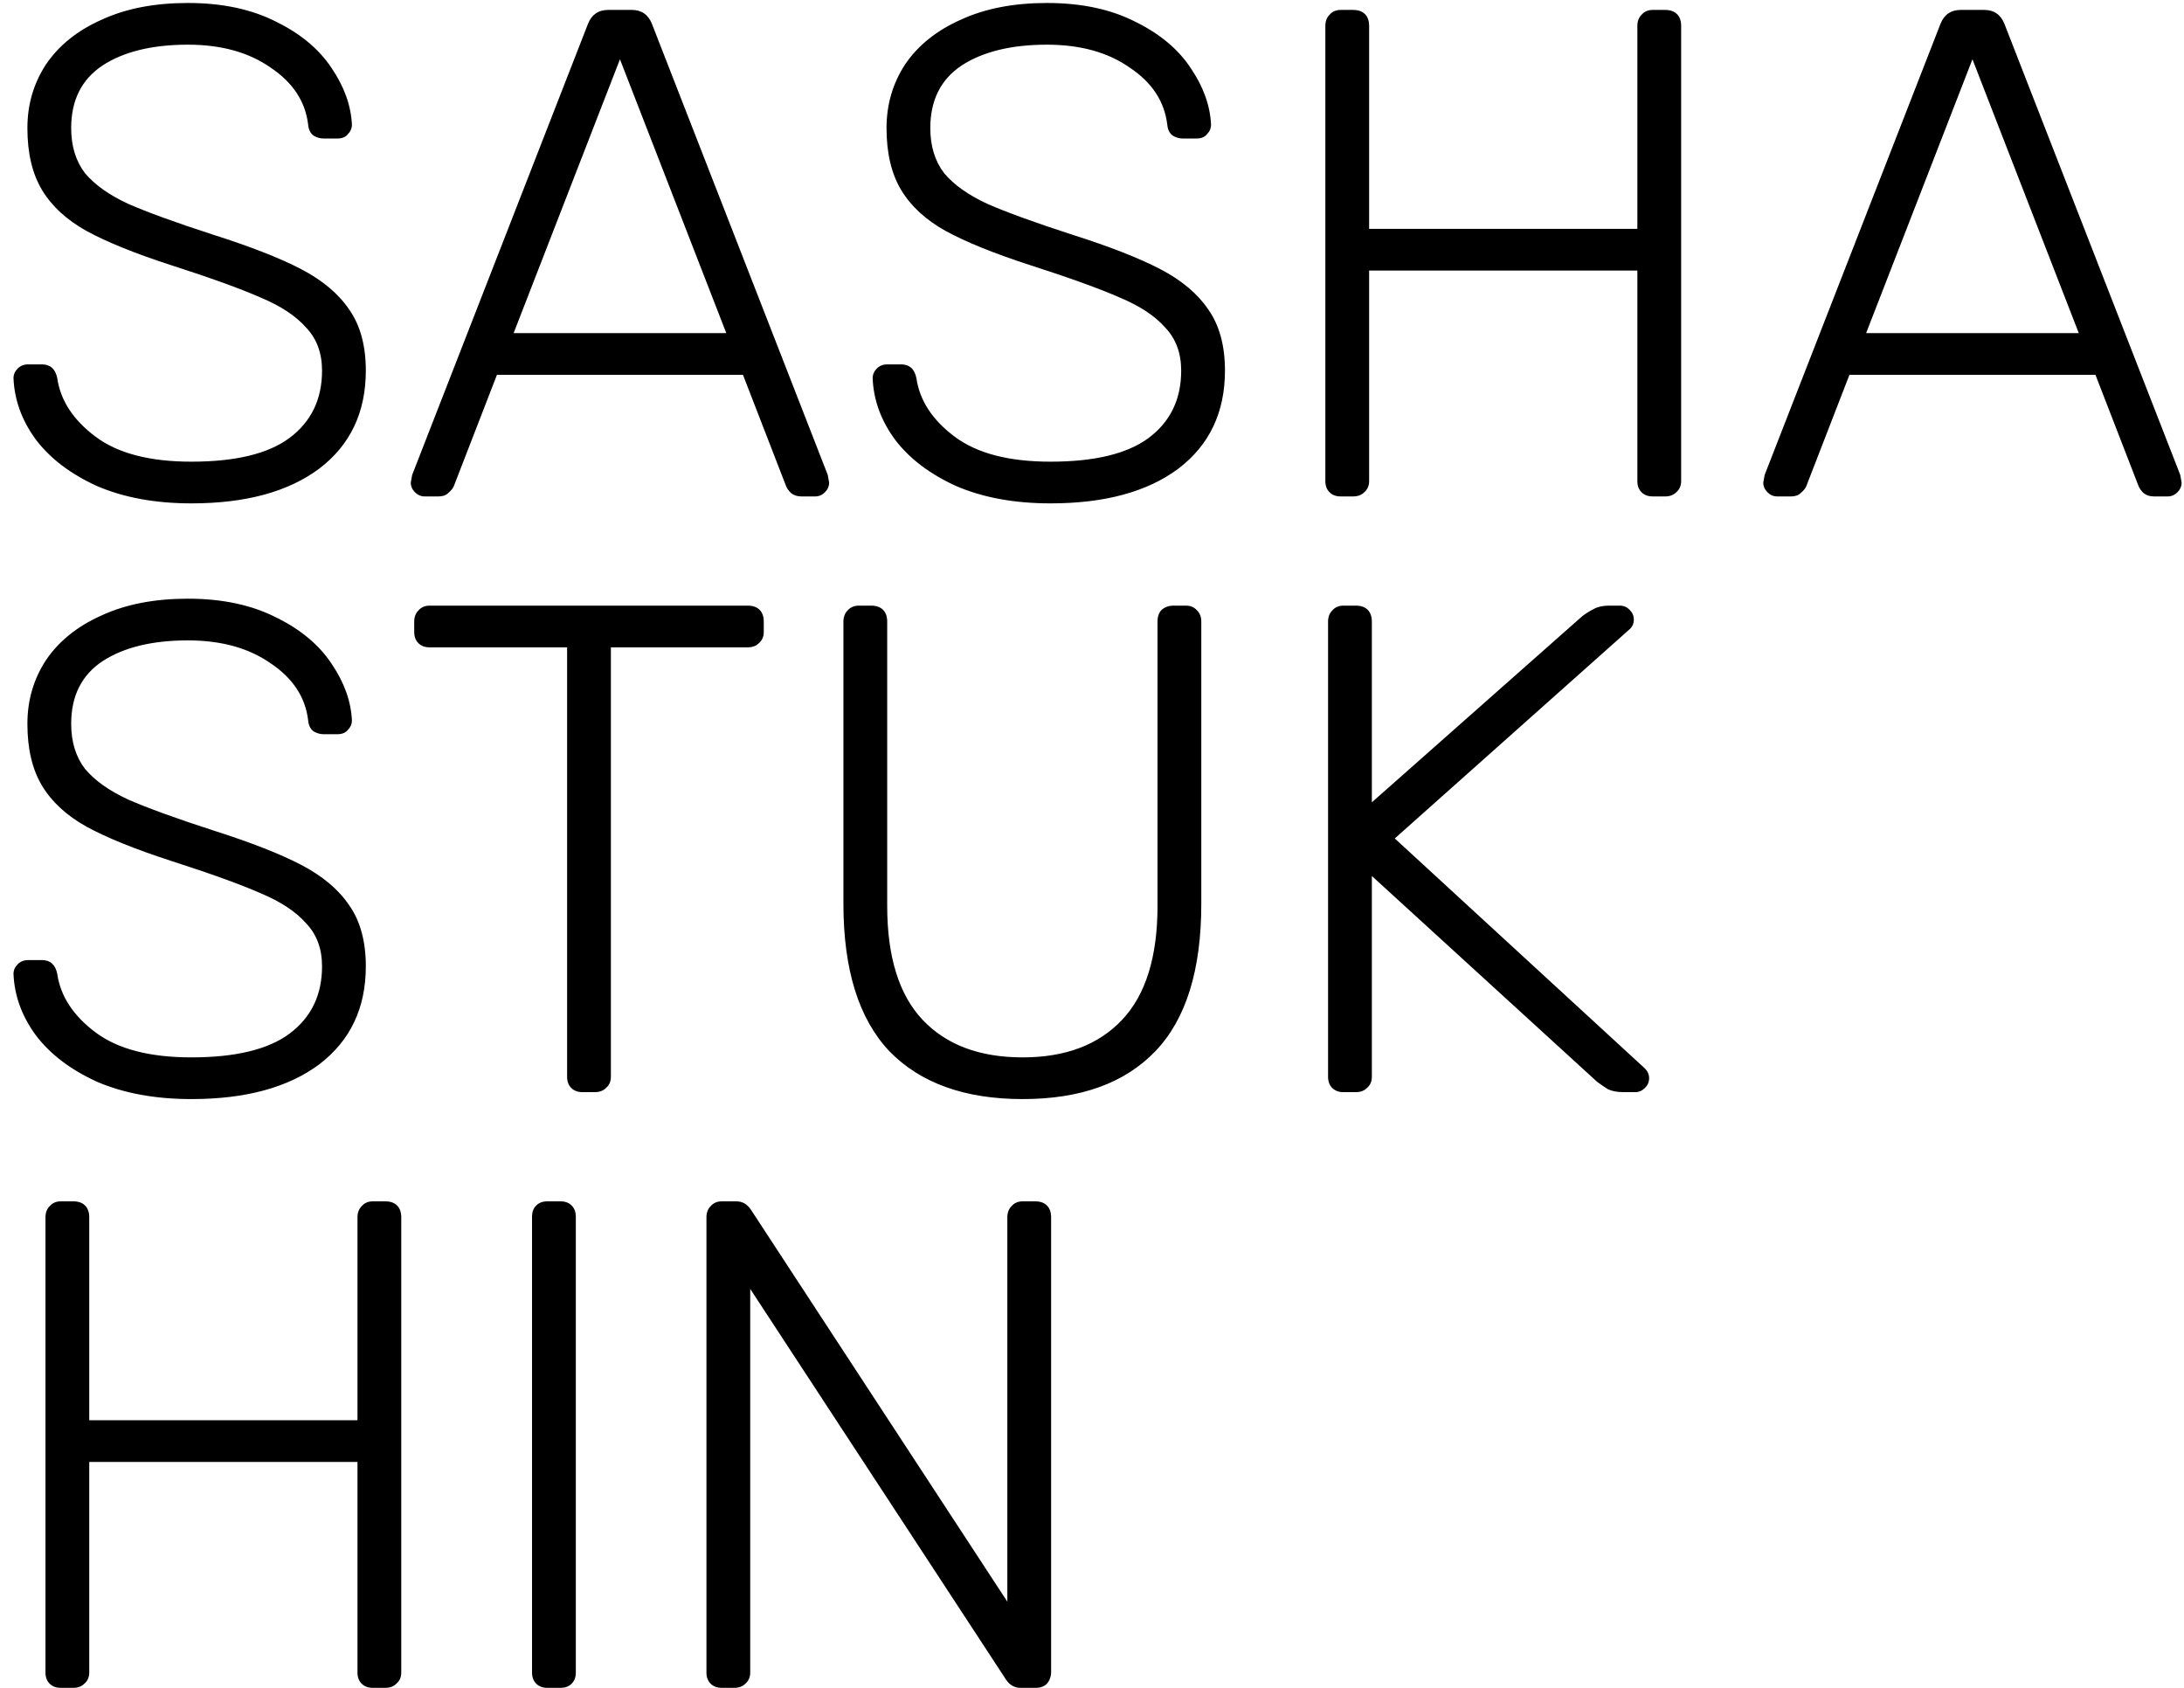 <svg width="110" height="85" viewBox="0 0 110 85" fill="none" xmlns="http://www.w3.org/2000/svg">
<path d="M9.64 25.35C7.82 25.35 6.233 25.058 4.88 24.475C3.55 23.868 2.523 23.087 1.8 22.13C1.1 21.173 0.727 20.147 0.68 19.05C0.68 18.863 0.75 18.7 0.89 18.56C1.03 18.42 1.205 18.35 1.415 18.35H2.115C2.535 18.35 2.792 18.583 2.885 19.05C3.048 20.17 3.69 21.15 4.81 21.99C5.93 22.83 7.54 23.25 9.64 23.25C11.857 23.25 13.502 22.853 14.575 22.06C15.672 21.243 16.22 20.112 16.22 18.665C16.22 17.778 15.952 17.055 15.415 16.495C14.902 15.912 14.143 15.41 13.14 14.99C12.137 14.547 10.62 13.998 8.59 13.345C6.793 12.762 5.382 12.19 4.355 11.63C3.352 11.07 2.605 10.382 2.115 9.565C1.625 8.748 1.38 7.71 1.38 6.45C1.38 5.26 1.695 4.187 2.325 3.23C2.978 2.273 3.912 1.527 5.125 0.99C6.338 0.43 7.785 0.15 9.465 0.15C11.192 0.15 12.673 0.465 13.91 1.095C15.147 1.702 16.08 2.483 16.71 3.44C17.34 4.373 17.678 5.318 17.725 6.275C17.725 6.462 17.655 6.625 17.515 6.765C17.398 6.905 17.223 6.975 16.99 6.975H16.29C16.127 6.975 15.963 6.928 15.8 6.835C15.637 6.718 15.543 6.532 15.52 6.275C15.38 5.108 14.75 4.152 13.63 3.405C12.533 2.635 11.145 2.25 9.465 2.25C7.668 2.25 6.233 2.6 5.16 3.3C4.11 4 3.585 5.05 3.585 6.45C3.585 7.36 3.818 8.118 4.285 8.725C4.775 9.308 5.498 9.822 6.455 10.265C7.412 10.685 8.823 11.198 10.69 11.805C12.603 12.412 14.097 12.995 15.17 13.555C16.243 14.115 17.048 14.792 17.585 15.585C18.145 16.378 18.425 17.405 18.425 18.665C18.425 20.765 17.643 22.41 16.08 23.6C14.517 24.767 12.37 25.35 9.64 25.35ZM21.39 25C21.203 25 21.04 24.93 20.9 24.79C20.76 24.65 20.69 24.487 20.69 24.3L20.76 23.915L29.615 1.2C29.801 0.733 30.14 0.5 30.63 0.5H31.82C32.31 0.5 32.648 0.733 32.835 1.2L41.69 23.915L41.76 24.3C41.76 24.487 41.69 24.65 41.55 24.79C41.41 24.93 41.246 25 41.06 25H40.36C40.15 25 39.975 24.942 39.835 24.825C39.718 24.708 39.636 24.592 39.59 24.475L37.42 18.875H25.03L22.86 24.475C22.813 24.592 22.72 24.708 22.58 24.825C22.463 24.942 22.3 25 22.09 25H21.39ZM36.58 16.775L31.225 2.985L25.87 16.775H36.58ZM52.911 25.35C51.092 25.35 49.505 25.058 48.151 24.475C46.822 23.868 45.795 23.087 45.072 22.13C44.371 21.173 43.998 20.147 43.952 19.05C43.952 18.863 44.022 18.7 44.161 18.56C44.301 18.42 44.477 18.35 44.687 18.35H45.386C45.806 18.35 46.063 18.583 46.157 19.05C46.32 20.17 46.962 21.15 48.081 21.99C49.202 22.83 50.812 23.25 52.911 23.25C55.128 23.25 56.773 22.853 57.846 22.06C58.943 21.243 59.492 20.112 59.492 18.665C59.492 17.778 59.223 17.055 58.687 16.495C58.173 15.912 57.415 15.41 56.411 14.99C55.408 14.547 53.892 13.998 51.861 13.345C50.065 12.762 48.653 12.19 47.627 11.63C46.623 11.07 45.877 10.382 45.386 9.565C44.897 8.748 44.651 7.71 44.651 6.45C44.651 5.26 44.967 4.187 45.596 3.23C46.25 2.273 47.183 1.527 48.397 0.99C49.61 0.43 51.056 0.15 52.736 0.15C54.463 0.15 55.945 0.465 57.181 1.095C58.418 1.702 59.352 2.483 59.981 3.44C60.611 4.373 60.95 5.318 60.996 6.275C60.996 6.462 60.926 6.625 60.786 6.765C60.67 6.905 60.495 6.975 60.261 6.975H59.562C59.398 6.975 59.235 6.928 59.072 6.835C58.908 6.718 58.815 6.532 58.791 6.275C58.651 5.108 58.022 4.152 56.901 3.405C55.805 2.635 54.416 2.25 52.736 2.25C50.94 2.25 49.505 2.6 48.431 3.3C47.382 4 46.856 5.05 46.856 6.45C46.856 7.36 47.09 8.118 47.556 8.725C48.047 9.308 48.77 9.822 49.727 10.265C50.683 10.685 52.095 11.198 53.962 11.805C55.875 12.412 57.368 12.995 58.441 13.555C59.515 14.115 60.32 14.792 60.856 15.585C61.416 16.378 61.697 17.405 61.697 18.665C61.697 20.765 60.915 22.41 59.352 23.6C57.788 24.767 55.642 25.35 52.911 25.35ZM67.523 25C67.29 25 67.103 24.93 66.963 24.79C66.823 24.65 66.753 24.463 66.753 24.23V1.305C66.753 1.072 66.823 0.885 66.963 0.745C67.103 0.582 67.29 0.5 67.523 0.5H68.153C68.41 0.5 68.608 0.57 68.748 0.71C68.888 0.85 68.958 1.048 68.958 1.305V11.525H82.468V1.305C82.468 1.072 82.538 0.885 82.678 0.745C82.818 0.582 83.005 0.5 83.238 0.5H83.868C84.125 0.5 84.323 0.57 84.463 0.71C84.603 0.85 84.673 1.048 84.673 1.305V24.23C84.673 24.463 84.591 24.65 84.428 24.79C84.288 24.93 84.101 25 83.868 25H83.238C83.005 25 82.818 24.93 82.678 24.79C82.538 24.65 82.468 24.463 82.468 24.23V13.625H68.958V24.23C68.958 24.463 68.876 24.65 68.713 24.79C68.573 24.93 68.386 25 68.153 25H67.523ZM89.51 25C89.323 25 89.16 24.93 89.02 24.79C88.88 24.65 88.81 24.487 88.81 24.3L88.88 23.915L97.735 1.2C97.921 0.733 98.26 0.5 98.75 0.5H99.94C100.43 0.5 100.768 0.733 100.955 1.2L109.81 23.915L109.88 24.3C109.88 24.487 109.81 24.65 109.67 24.79C109.53 24.93 109.366 25 109.18 25H108.48C108.27 25 108.095 24.942 107.955 24.825C107.838 24.708 107.756 24.592 107.71 24.475L105.54 18.875H93.15L90.98 24.475C90.933 24.592 90.84 24.708 90.7 24.825C90.583 24.942 90.42 25 90.21 25H89.51ZM104.7 16.775L99.345 2.985L93.99 16.775H104.7ZM9.64 55.35C7.82 55.35 6.233 55.058 4.88 54.475C3.55 53.868 2.523 53.087 1.8 52.13C1.1 51.173 0.727 50.147 0.68 49.05C0.68 48.863 0.75 48.7 0.89 48.56C1.03 48.42 1.205 48.35 1.415 48.35H2.115C2.535 48.35 2.792 48.583 2.885 49.05C3.048 50.17 3.69 51.15 4.81 51.99C5.93 52.83 7.54 53.25 9.64 53.25C11.857 53.25 13.502 52.853 14.575 52.06C15.672 51.243 16.22 50.112 16.22 48.665C16.22 47.778 15.952 47.055 15.415 46.495C14.902 45.912 14.143 45.41 13.14 44.99C12.137 44.547 10.62 43.998 8.59 43.345C6.793 42.762 5.382 42.19 4.355 41.63C3.352 41.07 2.605 40.382 2.115 39.565C1.625 38.748 1.38 37.71 1.38 36.45C1.38 35.26 1.695 34.187 2.325 33.23C2.978 32.273 3.912 31.527 5.125 30.99C6.338 30.43 7.785 30.15 9.465 30.15C11.192 30.15 12.673 30.465 13.91 31.095C15.147 31.702 16.08 32.483 16.71 33.44C17.34 34.373 17.678 35.318 17.725 36.275C17.725 36.462 17.655 36.625 17.515 36.765C17.398 36.905 17.223 36.975 16.99 36.975H16.29C16.127 36.975 15.963 36.928 15.8 36.835C15.637 36.718 15.543 36.532 15.52 36.275C15.38 35.108 14.75 34.152 13.63 33.405C12.533 32.635 11.145 32.25 9.465 32.25C7.668 32.25 6.233 32.6 5.16 33.3C4.11 34 3.585 35.05 3.585 36.45C3.585 37.36 3.818 38.118 4.285 38.725C4.775 39.308 5.498 39.822 6.455 40.265C7.412 40.685 8.823 41.198 10.69 41.805C12.603 42.412 14.097 42.995 15.17 43.555C16.243 44.115 17.048 44.792 17.585 45.585C18.145 46.378 18.425 47.405 18.425 48.665C18.425 50.765 17.643 52.41 16.08 53.6C14.517 54.767 12.37 55.35 9.64 55.35ZM29.333 55C29.1 55 28.913 54.93 28.773 54.79C28.633 54.65 28.563 54.463 28.563 54.23V32.6H21.633C21.4 32.6 21.213 32.53 21.073 32.39C20.933 32.25 20.863 32.063 20.863 31.83V31.305C20.863 31.072 20.933 30.885 21.073 30.745C21.213 30.582 21.4 30.5 21.633 30.5H37.663C37.92 30.5 38.118 30.57 38.258 30.71C38.398 30.85 38.468 31.048 38.468 31.305V31.83C38.468 32.063 38.386 32.25 38.223 32.39C38.083 32.53 37.896 32.6 37.663 32.6H30.768V54.23C30.768 54.463 30.686 54.65 30.523 54.79C30.383 54.93 30.196 55 29.963 55H29.333ZM51.51 55.35C48.594 55.35 46.354 54.545 44.79 52.935C43.25 51.302 42.48 48.828 42.48 45.515V31.305C42.48 31.072 42.55 30.885 42.69 30.745C42.83 30.582 43.017 30.5 43.25 30.5H43.88C44.137 30.5 44.335 30.57 44.475 30.71C44.615 30.85 44.685 31.048 44.685 31.305V45.62C44.685 48.187 45.28 50.1 46.47 51.36C47.66 52.62 49.34 53.25 51.51 53.25C53.657 53.25 55.325 52.62 56.515 51.36C57.705 50.1 58.3 48.187 58.3 45.62V31.305C58.3 31.048 58.37 30.85 58.51 30.71C58.674 30.57 58.872 30.5 59.105 30.5H59.735C59.969 30.5 60.155 30.582 60.295 30.745C60.435 30.885 60.505 31.072 60.505 31.305V45.515C60.505 48.852 59.735 51.325 58.195 52.935C56.655 54.545 54.427 55.35 51.51 55.35ZM67.66 55C67.426 55 67.24 54.93 67.1 54.79C66.96 54.65 66.89 54.463 66.89 54.23V31.305C66.89 31.072 66.96 30.885 67.1 30.745C67.24 30.582 67.426 30.5 67.66 30.5H68.29C68.546 30.5 68.745 30.57 68.885 30.71C69.025 30.85 69.095 31.048 69.095 31.305V40.405L79.7 31.025C79.886 30.885 80.073 30.768 80.26 30.675C80.47 30.558 80.726 30.5 81.03 30.5H81.59C81.776 30.5 81.94 30.57 82.08 30.71C82.22 30.85 82.29 31.013 82.29 31.2C82.29 31.387 82.231 31.538 82.115 31.655L70.25 42.225L82.85 53.81C82.99 53.95 83.06 54.113 83.06 54.3C83.06 54.487 82.99 54.65 82.85 54.79C82.71 54.93 82.546 55 82.36 55H81.765C81.461 55 81.205 54.953 80.995 54.86C80.808 54.743 80.621 54.615 80.435 54.475L69.095 44.115V54.23C69.095 54.463 69.013 54.65 68.85 54.79C68.71 54.93 68.523 55 68.29 55H67.66ZM3.06 85C2.827 85 2.64 84.93 2.5 84.79C2.36 84.65 2.29 84.463 2.29 84.23V61.305C2.29 61.072 2.36 60.885 2.5 60.745C2.64 60.582 2.827 60.5 3.06 60.5H3.69C3.947 60.5 4.145 60.57 4.285 60.71C4.425 60.85 4.495 61.048 4.495 61.305V71.525H18.005V61.305C18.005 61.072 18.075 60.885 18.215 60.745C18.355 60.582 18.542 60.5 18.775 60.5H19.405C19.662 60.5 19.86 60.57 20 60.71C20.14 60.85 20.21 61.048 20.21 61.305V84.23C20.21 84.463 20.128 84.65 19.965 84.79C19.825 84.93 19.638 85 19.405 85H18.775C18.542 85 18.355 84.93 18.215 84.79C18.075 84.65 18.005 84.463 18.005 84.23V73.625H4.495V84.23C4.495 84.463 4.413 84.65 4.25 84.79C4.11 84.93 3.923 85 3.69 85H3.06ZM27.567 85C27.334 85 27.147 84.93 27.007 84.79C26.867 84.65 26.797 84.463 26.797 84.23V61.27C26.797 61.037 26.867 60.85 27.007 60.71C27.147 60.57 27.334 60.5 27.567 60.5H28.232C28.465 60.5 28.652 60.57 28.792 60.71C28.932 60.85 29.002 61.037 29.002 61.27V84.23C29.002 84.463 28.932 84.65 28.792 84.79C28.652 84.93 28.465 85 28.232 85H27.567ZM36.351 85C36.118 85 35.931 84.93 35.791 84.79C35.651 84.65 35.581 84.463 35.581 84.23V61.305C35.581 61.072 35.651 60.885 35.791 60.745C35.931 60.582 36.118 60.5 36.351 60.5H37.086C37.389 60.5 37.634 60.64 37.821 60.92L50.736 80.66V61.305C50.736 61.072 50.806 60.885 50.946 60.745C51.086 60.582 51.273 60.5 51.506 60.5H52.136C52.393 60.5 52.591 60.57 52.731 60.71C52.871 60.85 52.941 61.048 52.941 61.305V84.195C52.941 84.428 52.871 84.627 52.731 84.79C52.591 84.93 52.404 85 52.171 85H51.401C51.098 85 50.853 84.86 50.666 84.58L37.786 64.91V84.23C37.786 84.463 37.704 84.65 37.541 84.79C37.401 84.93 37.214 85 36.981 85H36.351Z" fill="current"/>
</svg>
